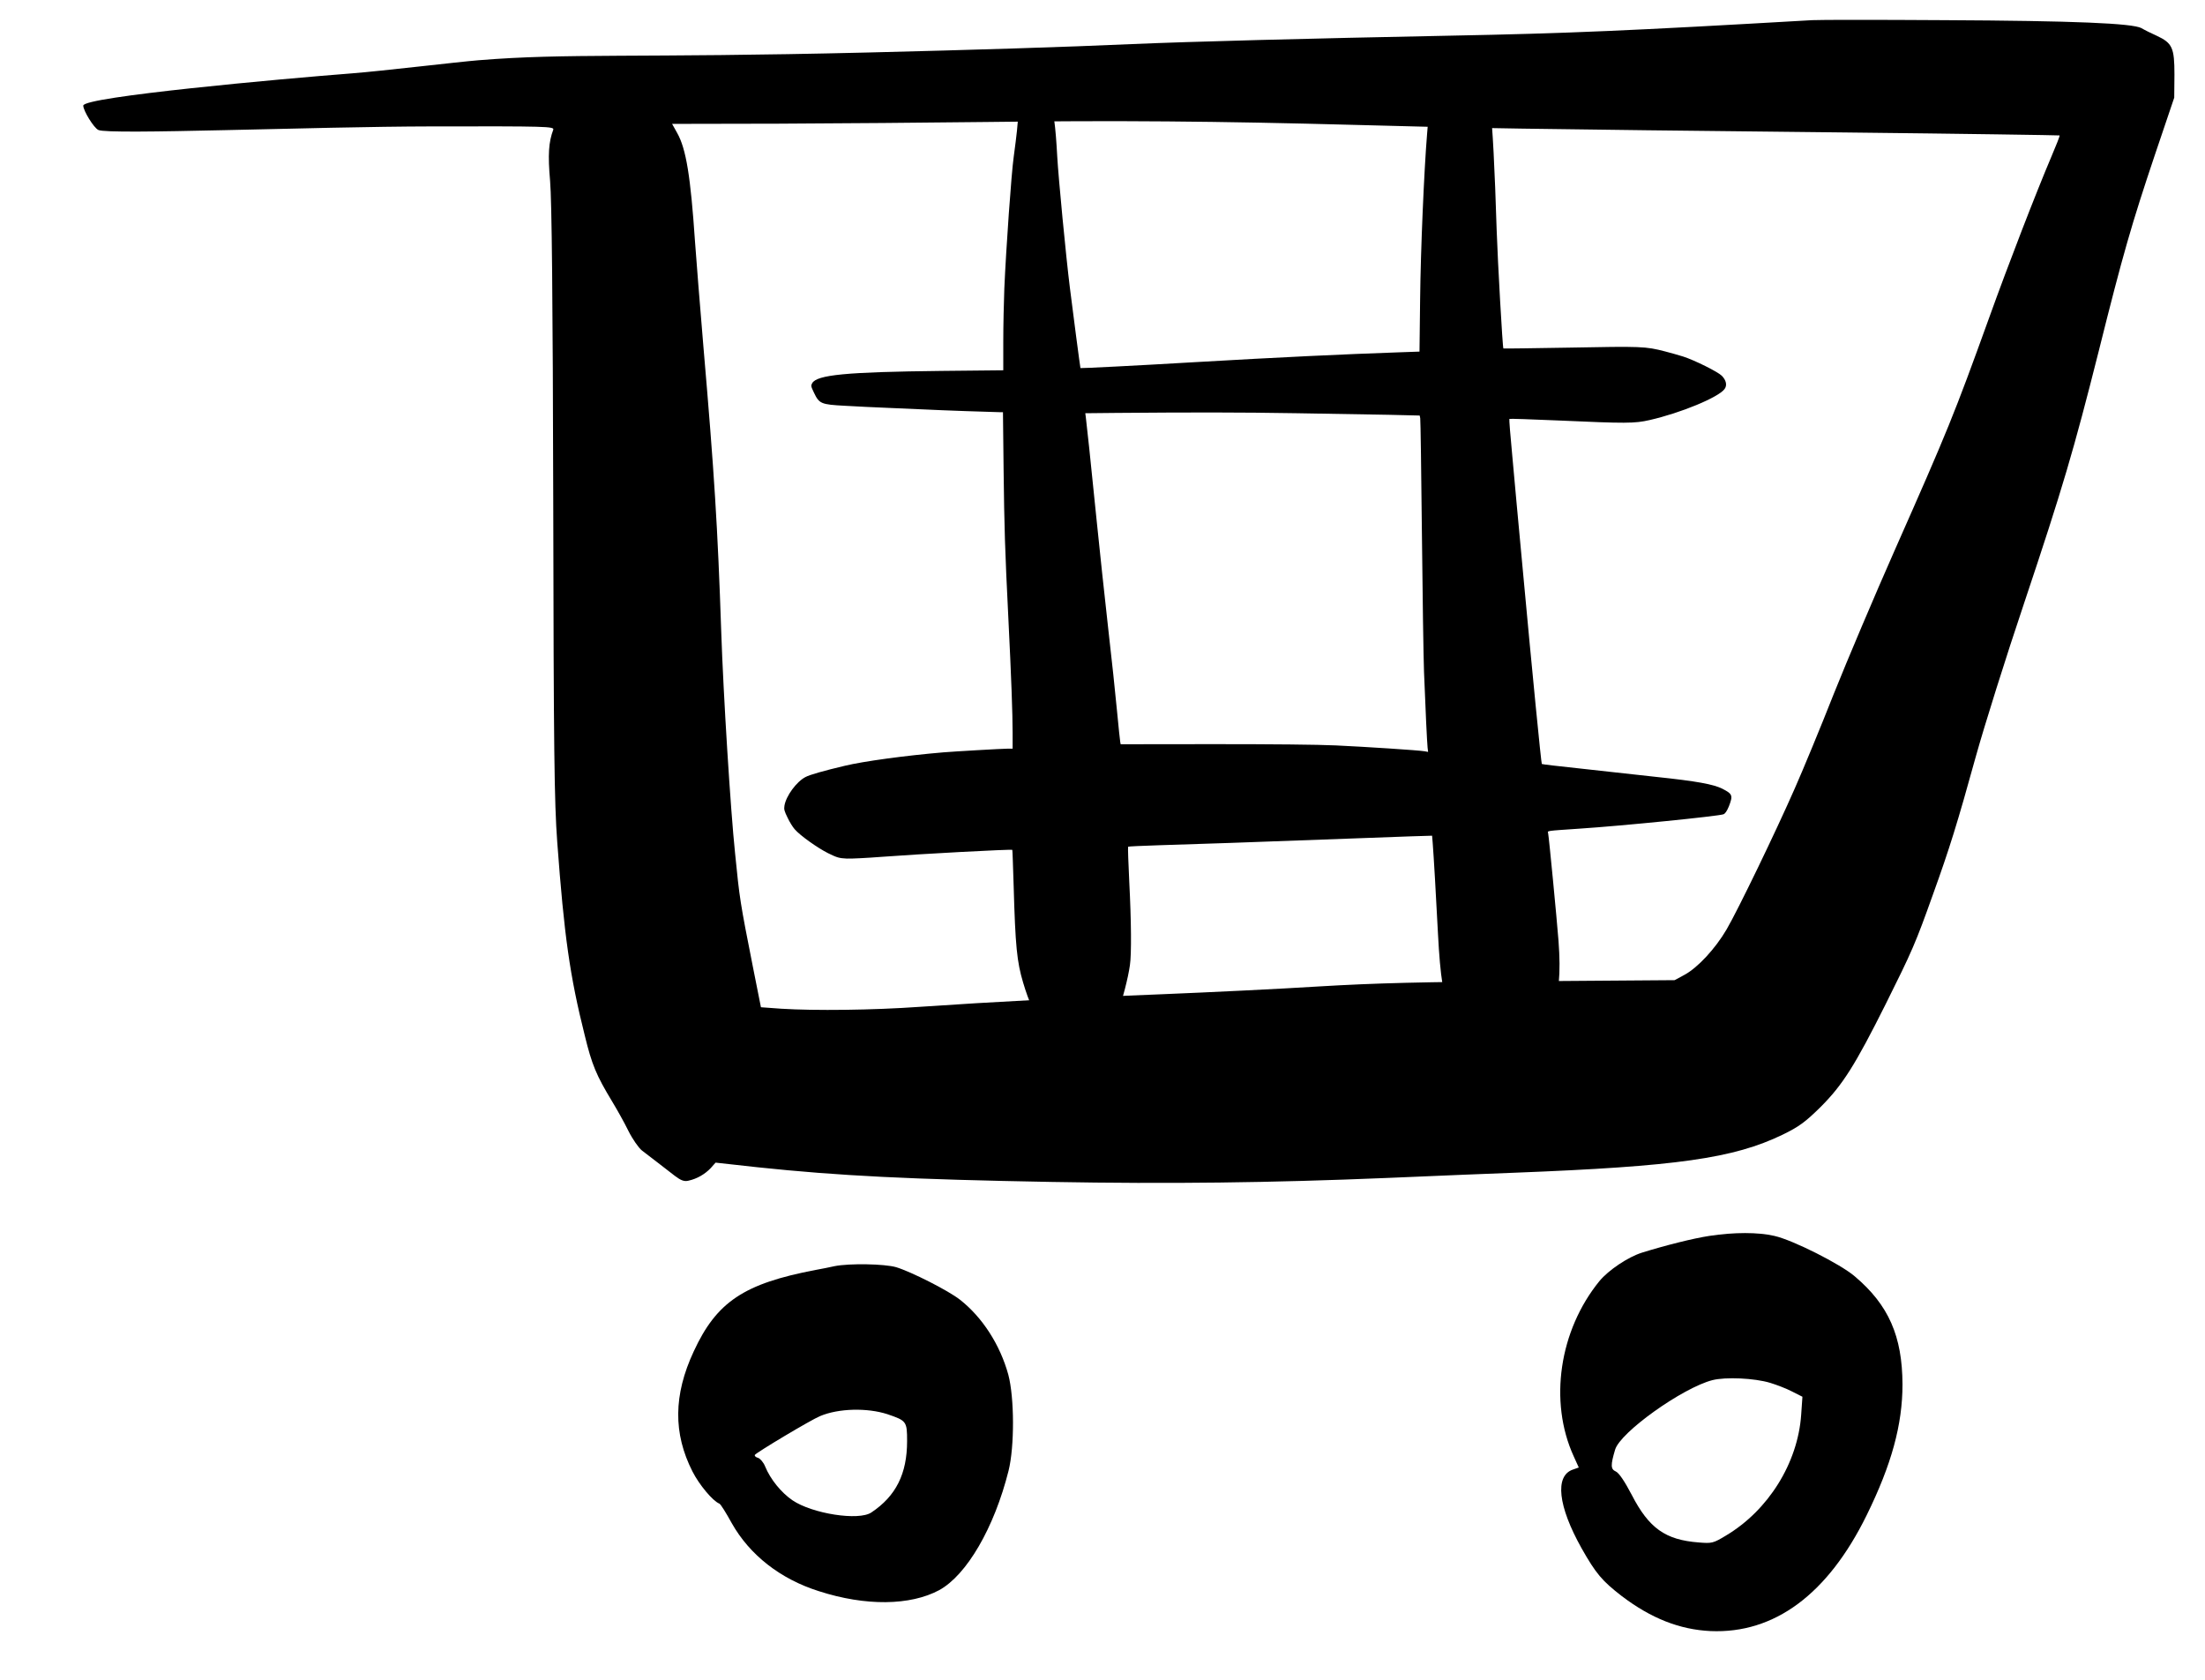 <svg width="21" height="16" viewBox="0 0 21 16" fill="none" xmlns="http://www.w3.org/2000/svg">
    <path
        d="M17.259 0.192C15.523 0.292 14.949 0.318 13.799 0.34C12.479 0.366 11.335 0.396 10.779 0.42C10.157 0.448 9.253 0.476 8.269 0.5C6.035 0.554 5.41 0.504 4.556 0.574C4.358 0.59 3.635 0.677 3.349 0.699C2.679 0.751 0.793 0.922 0.793 1.006C0.793 1.054 0.893 1.218 0.937 1.238C1.035 1.286 2.979 1.206 4.115 1.204C5.211 1.202 5.281 1.204 5.269 1.236C5.225 1.354 5.217 1.472 5.239 1.724C5.255 1.908 5.265 2.84 5.269 4.78C5.273 7.154 5.279 7.638 5.307 8.02C5.373 8.914 5.427 9.296 5.569 9.862C5.637 10.142 5.679 10.242 5.829 10.49C5.875 10.566 5.947 10.694 5.985 10.772C6.025 10.852 6.083 10.934 6.113 10.958C6.191 11.018 6.335 11.128 6.427 11.2C6.485 11.244 6.517 11.256 6.557 11.246C6.639 11.228 6.713 11.184 6.767 11.128L6.815 11.074L7.213 11.118C7.989 11.2 8.677 11.234 10.019 11.258C11.133 11.278 12.101 11.266 13.209 11.22C13.715 11.198 14.265 11.176 14.429 11.17C15.969 11.11 16.509 11.034 16.977 10.808C17.133 10.732 17.193 10.688 17.339 10.544C17.549 10.334 17.667 10.148 17.961 9.56C18.211 9.058 18.243 8.986 18.409 8.52C18.567 8.082 18.641 7.844 18.819 7.2C18.897 6.92 19.103 6.262 19.279 5.74C19.645 4.646 19.749 4.292 19.989 3.34C20.219 2.418 20.303 2.13 20.521 1.48L20.707 0.93L20.709 0.71C20.709 0.454 20.689 0.41 20.539 0.34C20.489 0.318 20.425 0.286 20.395 0.268C20.309 0.222 19.761 0.198 18.509 0.192C17.893 0.188 17.331 0.188 17.259 0.192ZM12.919 1.19C14.075 1.222 14.431 1.228 17.599 1.262C18.705 1.274 19.611 1.288 19.615 1.29C19.619 1.294 19.583 1.384 19.537 1.492C19.391 1.836 19.129 2.512 18.943 3.03C18.611 3.95 18.549 4.102 18.047 5.236C17.855 5.67 17.593 6.288 17.465 6.608C17.339 6.928 17.171 7.334 17.093 7.51C16.915 7.916 16.553 8.666 16.443 8.854C16.335 9.038 16.169 9.216 16.045 9.284L15.949 9.336L14.599 9.346C13.551 9.352 13.095 9.364 12.559 9.396C12.179 9.42 11.509 9.452 11.069 9.47C10.221 9.502 9.463 9.542 8.761 9.59C8.311 9.622 7.759 9.628 7.439 9.608L7.247 9.594L7.169 9.202C7.049 8.596 7.043 8.556 7.001 8.13C6.957 7.71 6.889 6.614 6.869 6.02C6.835 5.016 6.803 4.51 6.699 3.3C6.667 2.92 6.631 2.47 6.619 2.3C6.577 1.682 6.535 1.418 6.449 1.266L6.401 1.18L7.415 1.178C7.973 1.176 8.861 1.168 9.389 1.162C10.641 1.146 11.581 1.154 12.919 1.19Z"
        fill="black" />
    <path
        d="M16.279 11.772C16.123 11.796 15.861 11.862 15.636 11.932C15.504 11.974 15.319 12.098 15.233 12.202C14.85 12.672 14.749 13.35 14.988 13.872L15.036 13.978L14.979 13.998C14.806 14.058 14.838 14.346 15.062 14.746C15.2 14.99 15.258 15.058 15.447 15.204C15.727 15.416 15.998 15.522 16.291 15.536C16.899 15.562 17.407 15.186 17.777 14.434C18.015 13.95 18.119 13.57 18.119 13.186C18.117 12.728 17.988 12.43 17.663 12.156C17.527 12.04 17.076 11.812 16.899 11.772C16.745 11.736 16.515 11.736 16.279 11.772ZM16.86 13.172C16.919 13.19 17.014 13.226 17.067 13.254L17.166 13.304L17.154 13.476C17.122 13.936 16.841 14.386 16.438 14.626C16.316 14.7 16.303 14.702 16.18 14.692C15.86 14.668 15.704 14.556 15.54 14.238C15.472 14.108 15.419 14.03 15.389 14.016C15.339 13.994 15.338 13.956 15.382 13.808C15.431 13.642 16.023 13.22 16.308 13.146C16.433 13.114 16.709 13.126 16.86 13.172Z"
        fill="black" />
    <path
        d="M7.949 12.06C7.905 12.07 7.825 12.086 7.769 12.096C7.085 12.226 6.825 12.4 6.607 12.872C6.413 13.288 6.411 13.654 6.595 14.016C6.659 14.142 6.787 14.296 6.851 14.322C6.863 14.326 6.915 14.41 6.969 14.508C7.139 14.81 7.431 15.04 7.799 15.156C8.245 15.3 8.669 15.294 8.945 15.146C9.207 15.002 9.469 14.552 9.605 14.01C9.663 13.778 9.661 13.312 9.603 13.094C9.525 12.81 9.357 12.548 9.143 12.38C9.031 12.292 8.679 12.114 8.535 12.07C8.425 12.038 8.091 12.032 7.949 12.06ZM8.451 13.47C8.633 13.532 8.639 13.538 8.639 13.726C8.639 14.038 8.533 14.25 8.299 14.406C8.179 14.488 7.735 14.418 7.547 14.29C7.439 14.216 7.337 14.09 7.287 13.968C7.271 13.928 7.239 13.892 7.219 13.886C7.197 13.88 7.185 13.868 7.189 13.858C7.205 13.834 7.723 13.524 7.811 13.488C7.987 13.414 8.259 13.408 8.451 13.47Z"
        fill="black" />
    <path
        d="M13.926 0.776C13.922 0.778 13.896 0.784 13.866 0.789C13.807 0.799 13.693 0.825 13.669 0.834C13.64 0.845 13.621 0.91 13.611 1.037C13.606 1.105 13.597 1.214 13.591 1.279C13.563 1.618 13.53 2.377 13.525 2.848L13.519 3.349L13.32 3.356C12.798 3.374 12.2 3.402 11.355 3.451C10.834 3.482 10.293 3.509 10.29 3.506C10.288 3.504 10.216 2.959 10.189 2.738C10.152 2.443 10.08 1.689 10.069 1.492C10.053 1.195 10.034 1.052 9.993 0.942C9.96 0.856 9.866 0.827 9.758 0.872C9.739 0.88 9.719 0.897 9.714 0.91C9.709 0.923 9.702 0.993 9.699 1.066C9.691 1.207 9.686 1.257 9.654 1.497C9.632 1.654 9.582 2.359 9.565 2.748C9.56 2.876 9.555 3.104 9.555 3.254V3.527L8.964 3.533C8.06 3.543 7.78 3.57 7.735 3.65C7.722 3.673 7.723 3.68 7.752 3.74C7.802 3.846 7.82 3.853 8.046 3.865C8.15 3.871 8.346 3.881 8.481 3.886C8.618 3.892 8.773 3.899 8.827 3.901C8.934 3.907 9.471 3.926 9.521 3.926H9.552L9.558 4.467C9.565 5.031 9.57 5.221 9.604 5.9C9.631 6.445 9.644 6.799 9.644 6.98V7.131H9.597C9.545 7.131 9.081 7.158 8.986 7.166C8.62 7.197 8.225 7.251 8.046 7.294C7.847 7.341 7.71 7.38 7.672 7.401C7.587 7.444 7.486 7.581 7.471 7.674C7.465 7.709 7.47 7.726 7.501 7.789C7.52 7.83 7.551 7.879 7.568 7.898C7.619 7.958 7.787 8.077 7.887 8.127C7.973 8.169 7.99 8.174 8.064 8.178C8.108 8.18 8.26 8.172 8.402 8.161C8.742 8.135 9.633 8.087 9.641 8.095C9.643 8.096 9.648 8.253 9.654 8.443C9.67 9.012 9.685 9.162 9.744 9.359C9.796 9.536 9.859 9.678 9.987 9.912C10.118 10.147 10.143 10.181 10.254 10.251C10.276 10.265 10.351 10.223 10.389 10.177C10.445 10.107 10.578 9.837 10.638 9.668C10.693 9.512 10.743 9.32 10.761 9.194C10.777 9.089 10.774 8.768 10.755 8.401C10.746 8.22 10.741 8.068 10.744 8.065C10.748 8.062 10.878 8.056 11.036 8.051C11.477 8.038 11.887 8.023 12.592 7.997C12.948 7.984 13.33 7.97 13.44 7.966L13.639 7.96L13.645 8.033C13.654 8.146 13.678 8.557 13.695 8.893C13.717 9.312 13.743 9.475 13.836 9.773C13.911 10.015 14.008 10.243 14.137 10.477C14.201 10.593 14.227 10.631 14.262 10.659C14.311 10.696 14.334 10.697 14.385 10.662C14.485 10.592 14.677 10.151 14.767 9.783C14.851 9.444 14.866 9.278 14.843 8.962C14.827 8.753 14.752 7.974 14.744 7.936C14.738 7.912 14.72 7.915 15.041 7.893C15.455 7.866 16.366 7.774 16.414 7.756C16.431 7.749 16.446 7.727 16.465 7.682C16.506 7.576 16.501 7.563 16.402 7.512C16.316 7.47 16.162 7.441 15.773 7.4C15.572 7.377 15.245 7.342 15.048 7.32C14.85 7.299 14.686 7.28 14.684 7.277C14.678 7.271 14.591 6.385 14.507 5.474C14.466 5.033 14.418 4.52 14.402 4.334C14.384 4.147 14.372 3.993 14.375 3.99C14.378 3.987 14.587 3.994 14.839 4.005C15.489 4.034 15.567 4.034 15.711 4.001C16.006 3.934 16.366 3.785 16.424 3.706C16.451 3.671 16.44 3.621 16.398 3.579C16.36 3.541 16.139 3.431 16.03 3.396C15.987 3.383 15.909 3.36 15.857 3.347C15.671 3.299 15.633 3.298 14.952 3.311C14.604 3.317 14.319 3.321 14.318 3.319C14.31 3.311 14.264 2.49 14.254 2.194C14.236 1.607 14.214 1.185 14.194 1.048C14.174 0.909 14.139 0.847 14.073 0.827C14.05 0.82 14.03 0.812 14.027 0.809C14.003 0.779 13.942 0.76 13.926 0.776ZM12.35 3.936C12.671 3.941 13.066 3.948 13.227 3.951L13.521 3.958L13.526 3.984C13.529 3.998 13.536 4.493 13.542 5.083C13.548 5.674 13.557 6.266 13.562 6.399C13.576 6.763 13.591 7.072 13.596 7.12L13.601 7.162L13.569 7.156C13.513 7.146 13.002 7.113 12.721 7.1C12.547 7.092 12.126 7.088 11.56 7.088L10.673 7.089L10.669 7.068C10.666 7.056 10.653 6.923 10.638 6.77C10.624 6.618 10.586 6.26 10.553 5.974C10.521 5.688 10.472 5.234 10.445 4.965C10.386 4.379 10.348 4.024 10.341 3.973L10.336 3.936L10.63 3.933C11.363 3.927 11.807 3.927 12.35 3.936Z"
        fill="black" />
</svg>
    